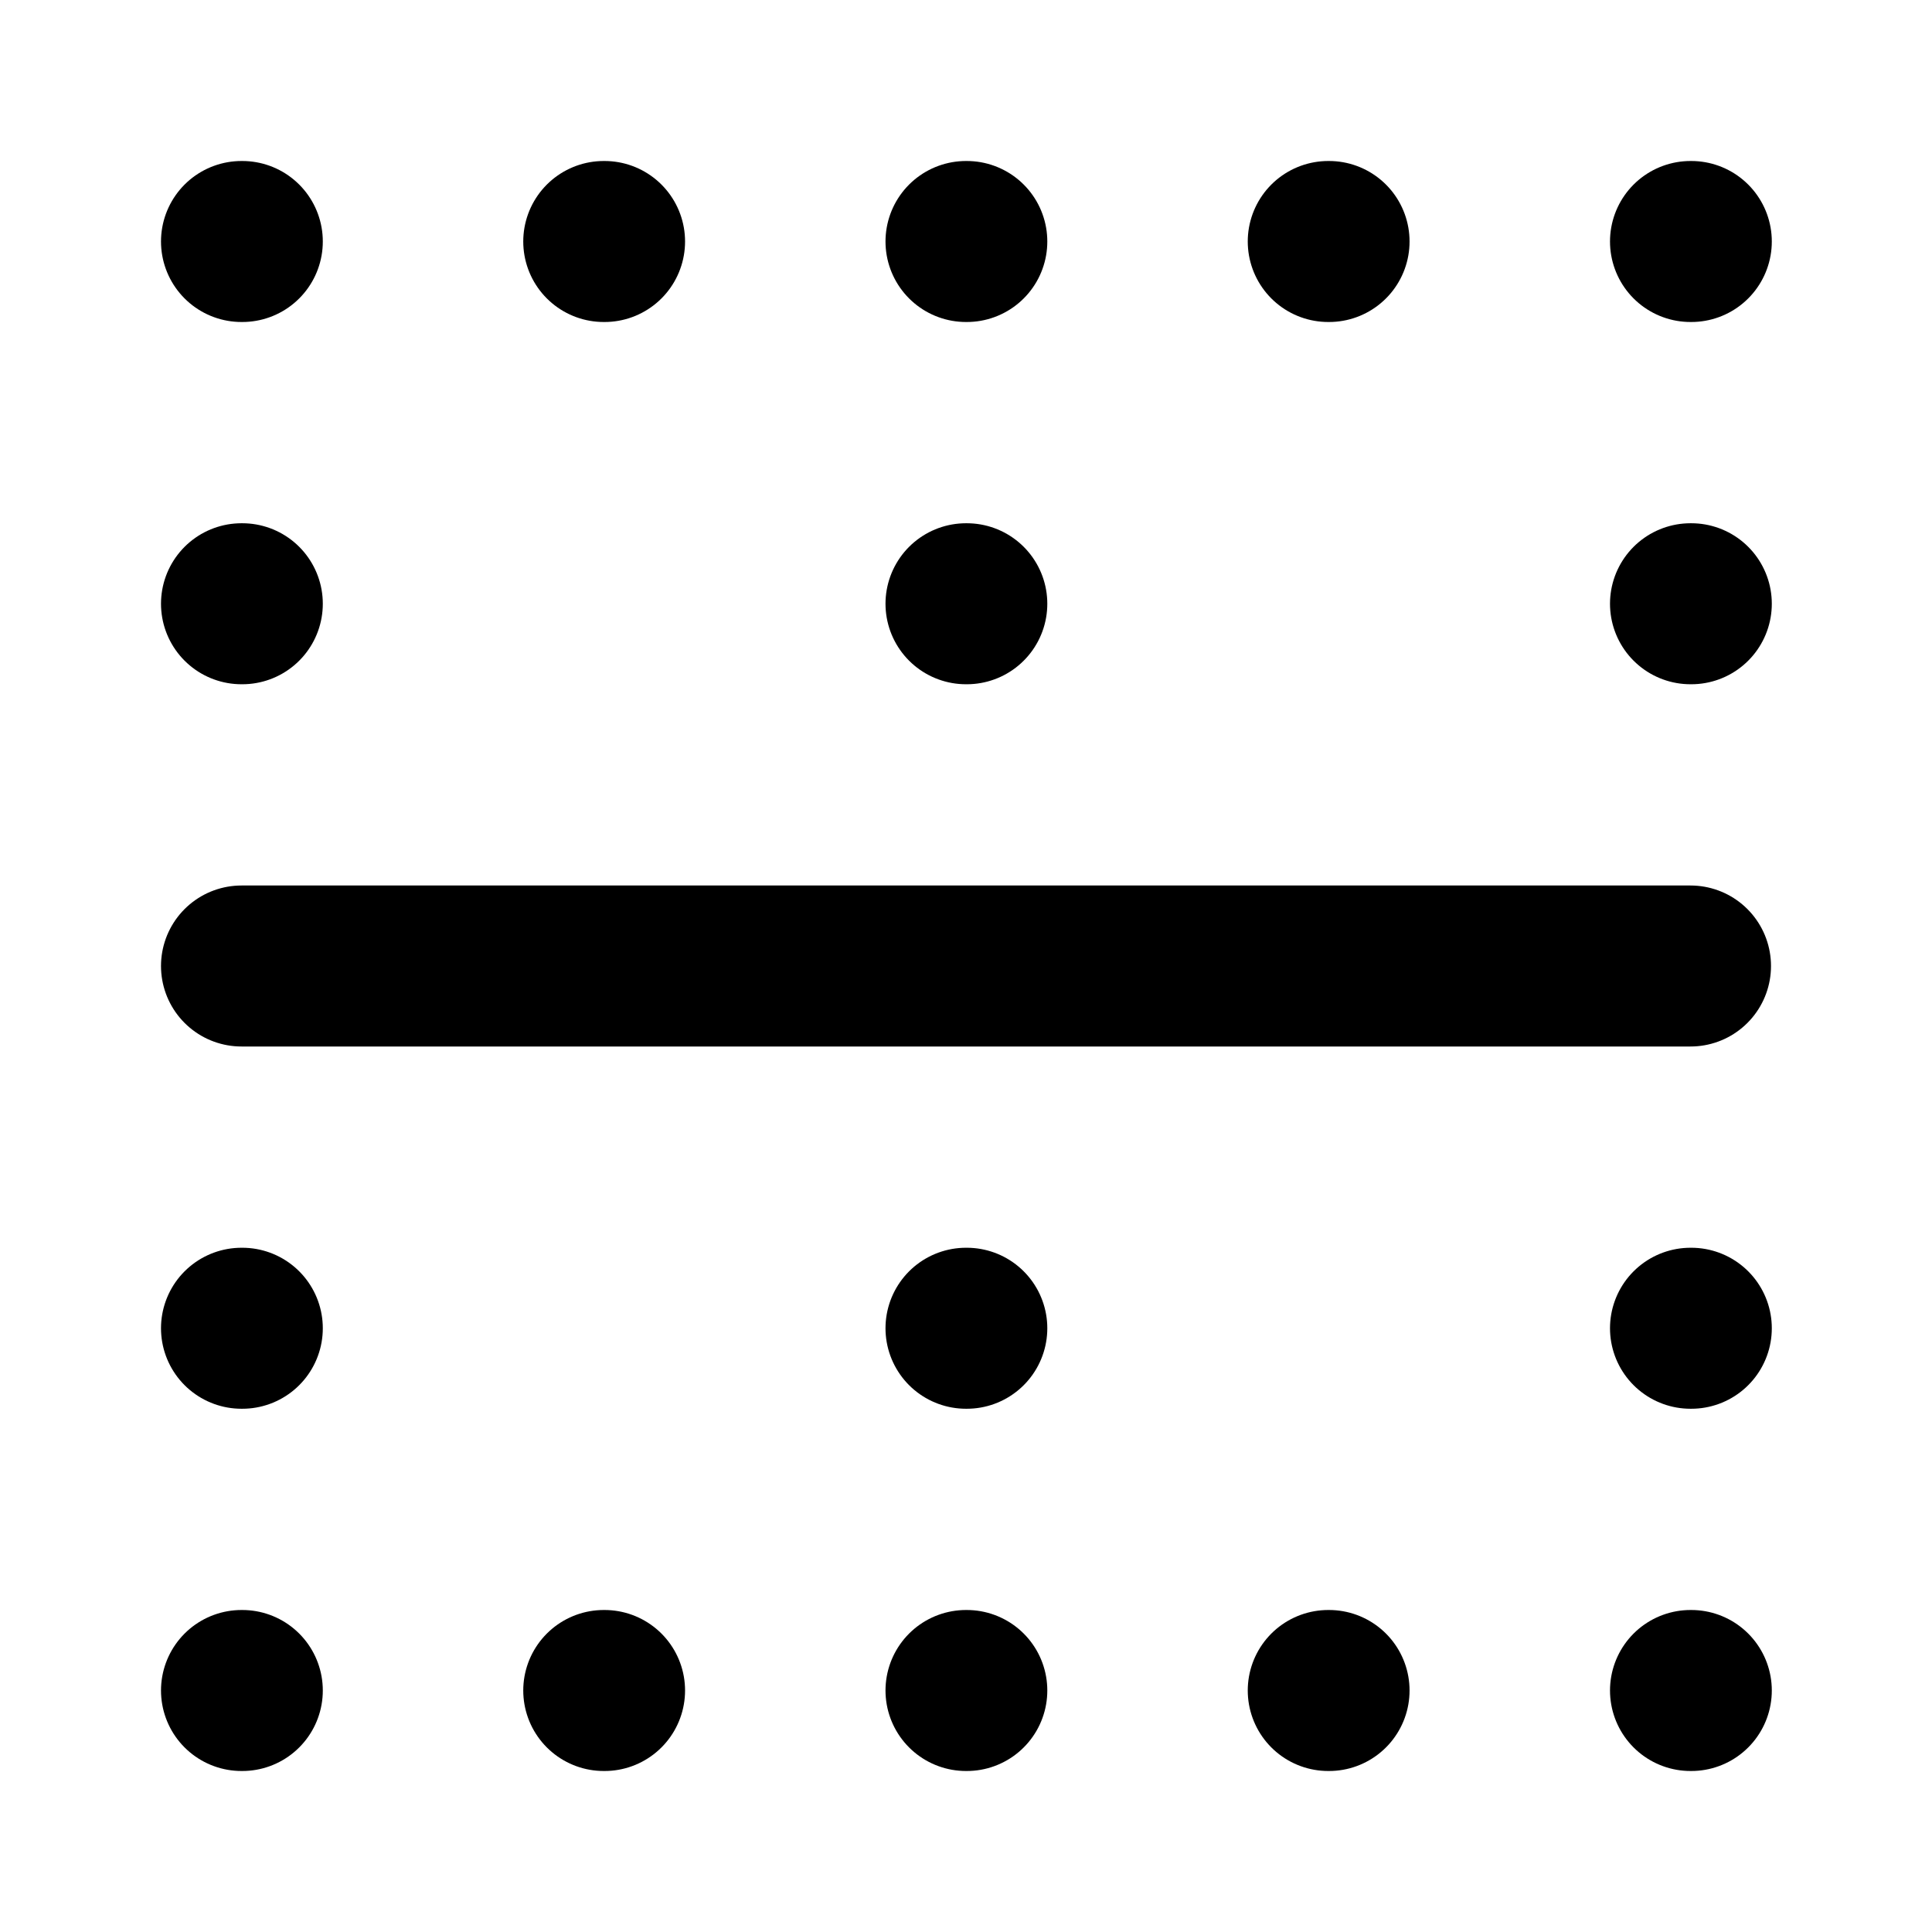 <svg width="24" height="24" viewBox="0 0 24 24" fill="none" xmlns="http://www.w3.org/2000/svg"><path d="M3 3h.01M3 21h.01M3 16.5h.01M3 7.5h.01M7.5 3h.01M7.5 21h.01M16.5 3h.01m-.01 18h.01M12 3h.01M12 21h.01M12 16.5h.01m-.01-9h.01M21 3h.01M21 21h.01M21 16.5h.01m-.01-9h.01M21 12H3" stroke="currentColor" stroke-width="2" stroke-linecap="round" stroke-linejoin="round"/></svg>